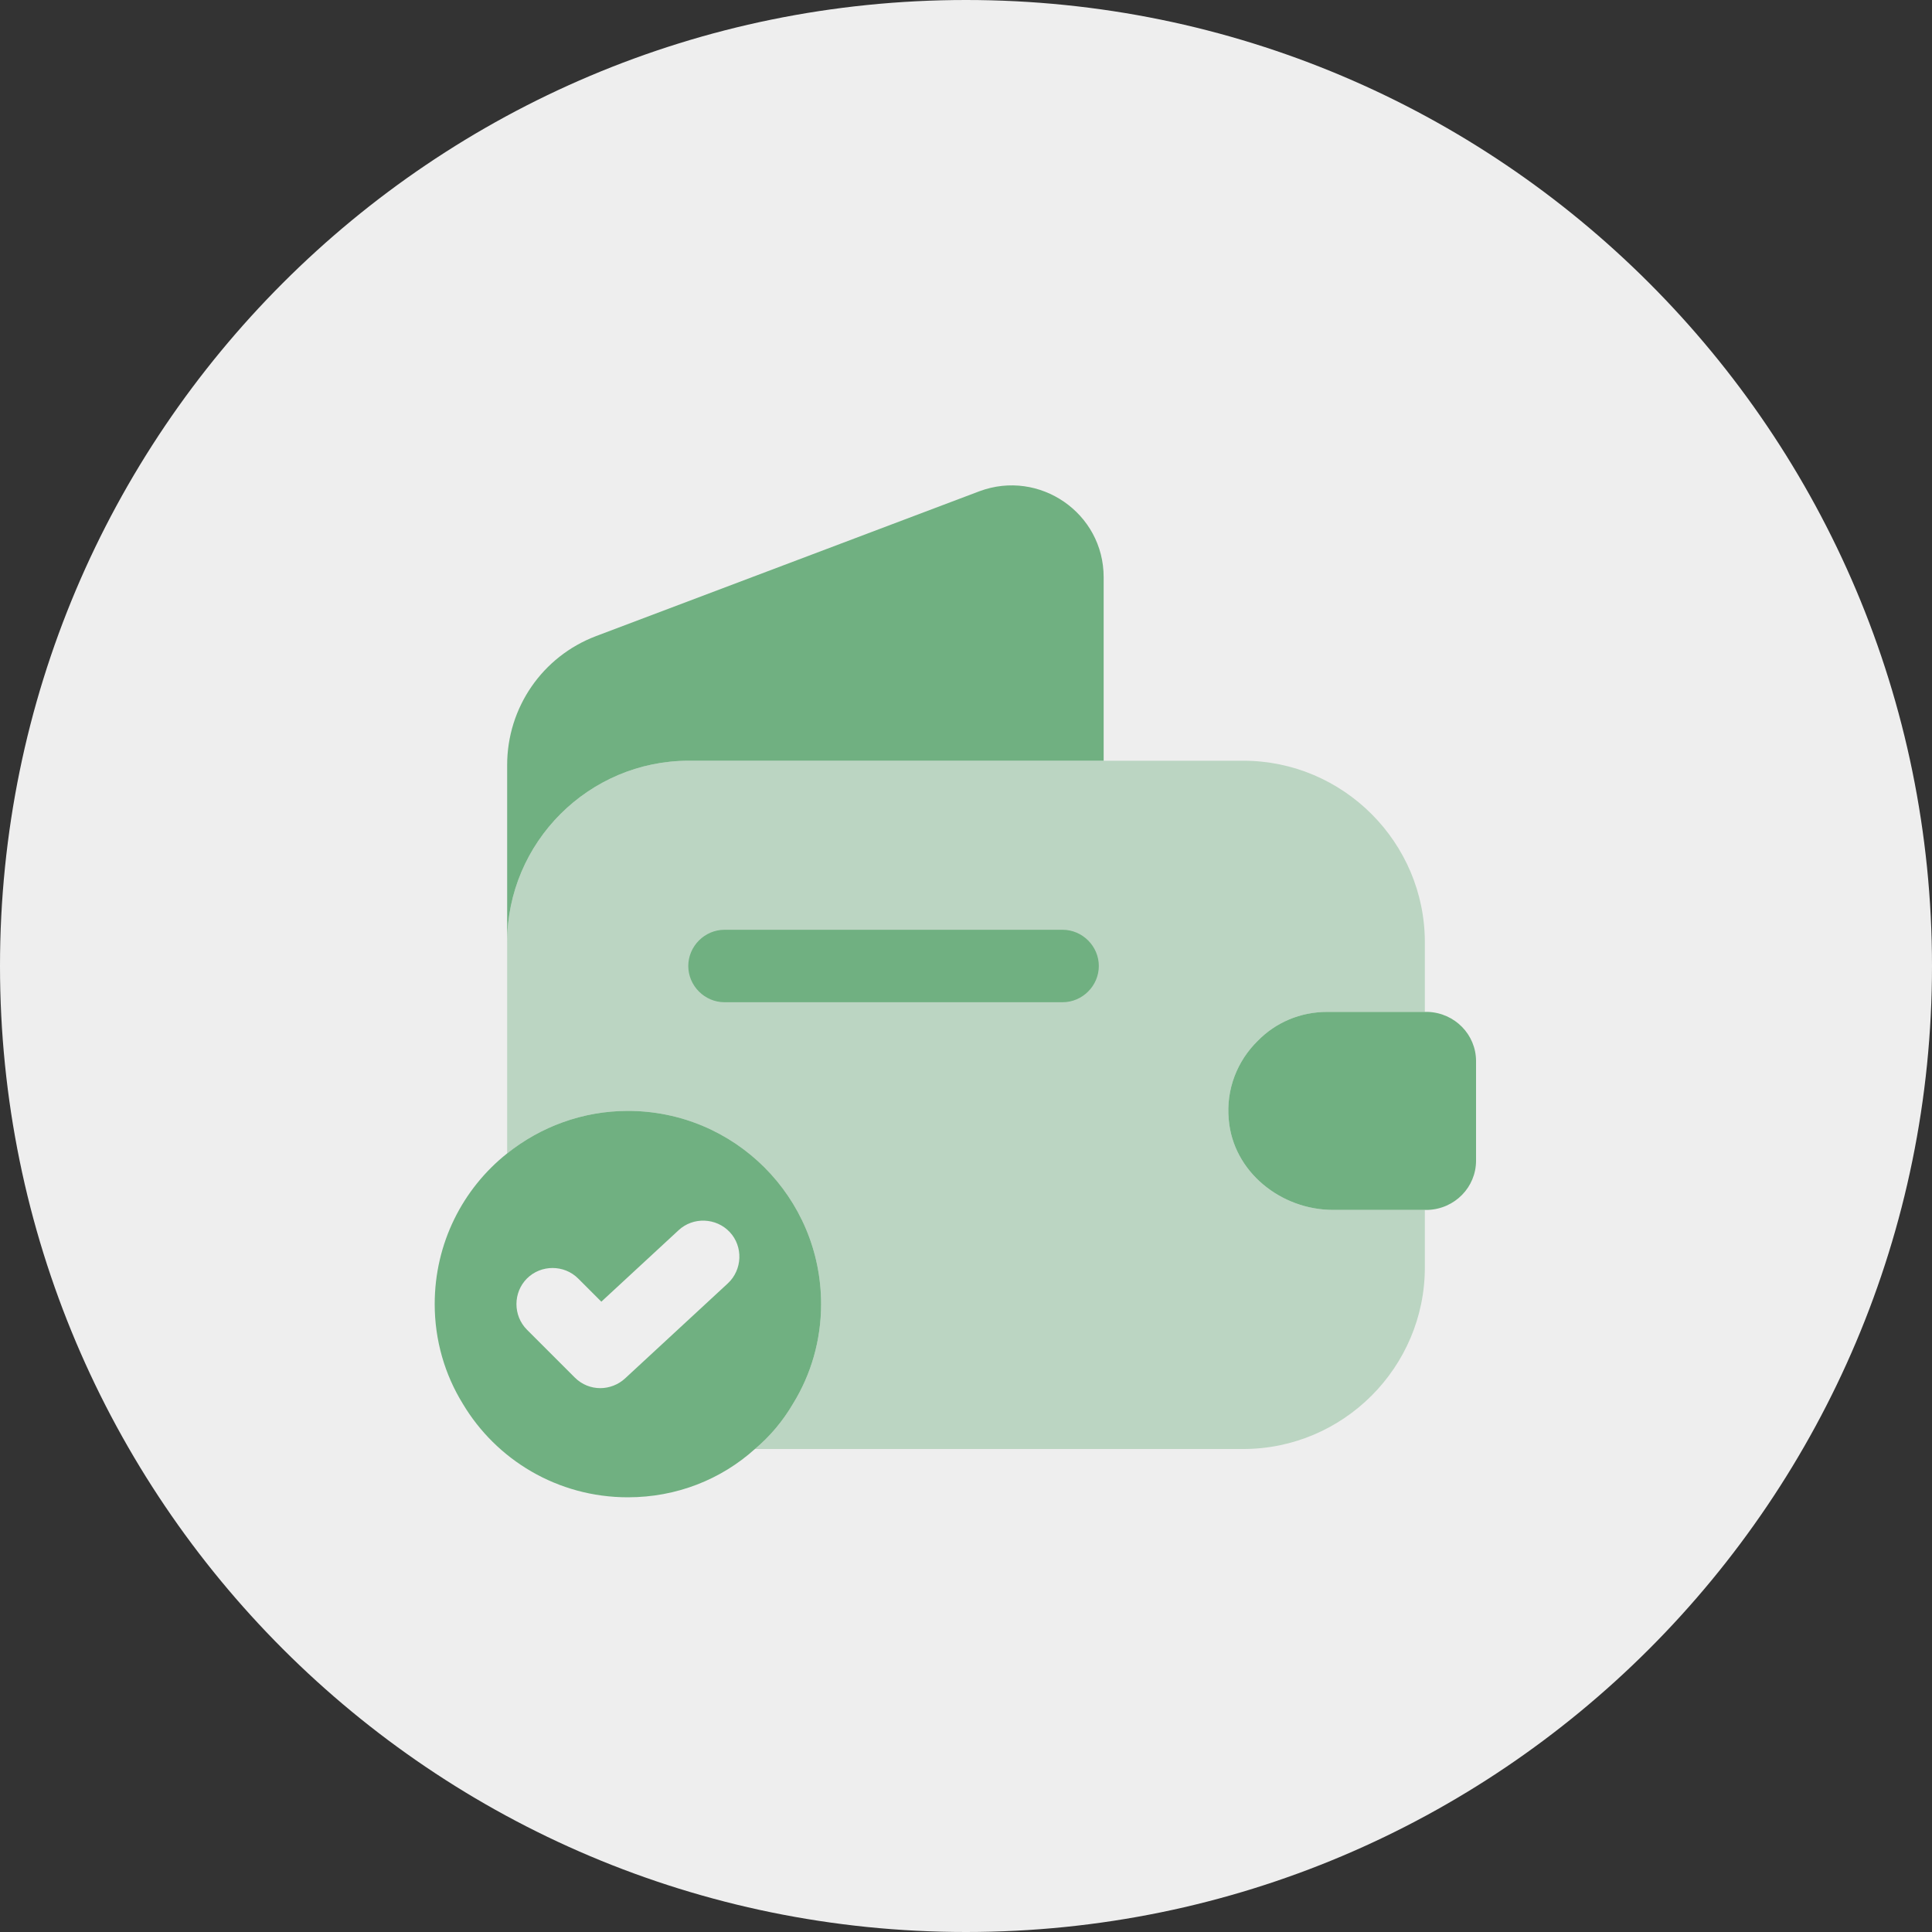<svg width="40" height="40" viewBox="0 0 40 40" fill="none" xmlns="http://www.w3.org/2000/svg">
<rect x="0" y="0" width="40" height="40" fill="#333333" stroke="none"/>
<path d="M0 20C0 8.954 8.954 0 20 0C31.046 0 40 8.954 40 20C40 31.046 31.046 40 20 40C8.954 40 0 31.046 0 20Z" fill="#EEEEEE"/>
<path d="M13 23C12.06 23 11.19 23.33 10.5 23.88C9.58 24.61 9 25.74 9 27C9 27.75 9.21 28.46 9.58 29.06C10.27 30.22 11.54 31 13 31C14.01 31 14.93 30.63 15.63 30C15.94 29.74 16.21 29.42 16.42 29.06C16.79 28.46 17 27.75 17 27C17 24.79 15.21 23 13 23ZM15.07 26.57L12.94 28.54C12.8 28.67 12.61 28.74 12.43 28.74C12.24 28.74 12.05 28.67 11.9 28.52L10.91 27.53C10.62 27.24 10.62 26.76 10.91 26.47C11.2 26.18 11.68 26.18 11.97 26.47L12.45 26.95L14.05 25.47C14.35 25.19 14.83 25.21 15.11 25.51C15.39 25.81 15.37 26.29 15.07 26.57Z" fill="#70B081"/>
<path opacity="0.4" d="M27.48 20.95H29.5V19.51C29.5 17.44 27.81 15.75 25.74 15.75H14.26C12.19 15.75 10.5 17.44 10.5 19.51V23.88C11.19 23.33 12.06 23 13 23C15.21 23 17 24.79 17 27C17 27.75 16.79 28.46 16.42 29.06C16.21 29.42 15.94 29.74 15.63 30H25.74C27.81 30 29.5 28.31 29.5 26.24V25.05H27.6C26.52 25.05 25.53 24.26 25.44 23.18C25.38 22.55 25.62 21.96 26.04 21.55C26.41 21.17 26.92 20.95 27.48 20.95Z" fill="#70B081"/>
<path d="M22.85 11.95V15.75H14.26C12.19 15.75 10.5 17.44 10.5 19.51V15.84C10.5 14.65 11.23 13.59 12.34 13.17L20.28 10.17C21.52 9.71 22.85 10.62 22.85 11.95Z" fill="#70B081"/>
<path d="M30.56 21.97V24.03C30.56 24.58 30.12 25.03 29.56 25.05H27.6C26.52 25.05 25.53 24.26 25.44 23.18C25.38 22.55 25.62 21.96 26.04 21.55C26.41 21.17 26.92 20.95 27.48 20.95H29.56C30.12 20.97 30.56 21.42 30.56 21.97Z" fill="#70B081"/>
<path d="M22 20.75H15C14.59 20.75 14.25 20.41 14.25 20C14.25 19.59 14.59 19.25 15 19.25H22C22.41 19.25 22.75 19.59 22.75 20C22.75 20.41 22.41 20.75 22 20.75Z" fill="#70B081"/>
</svg>
